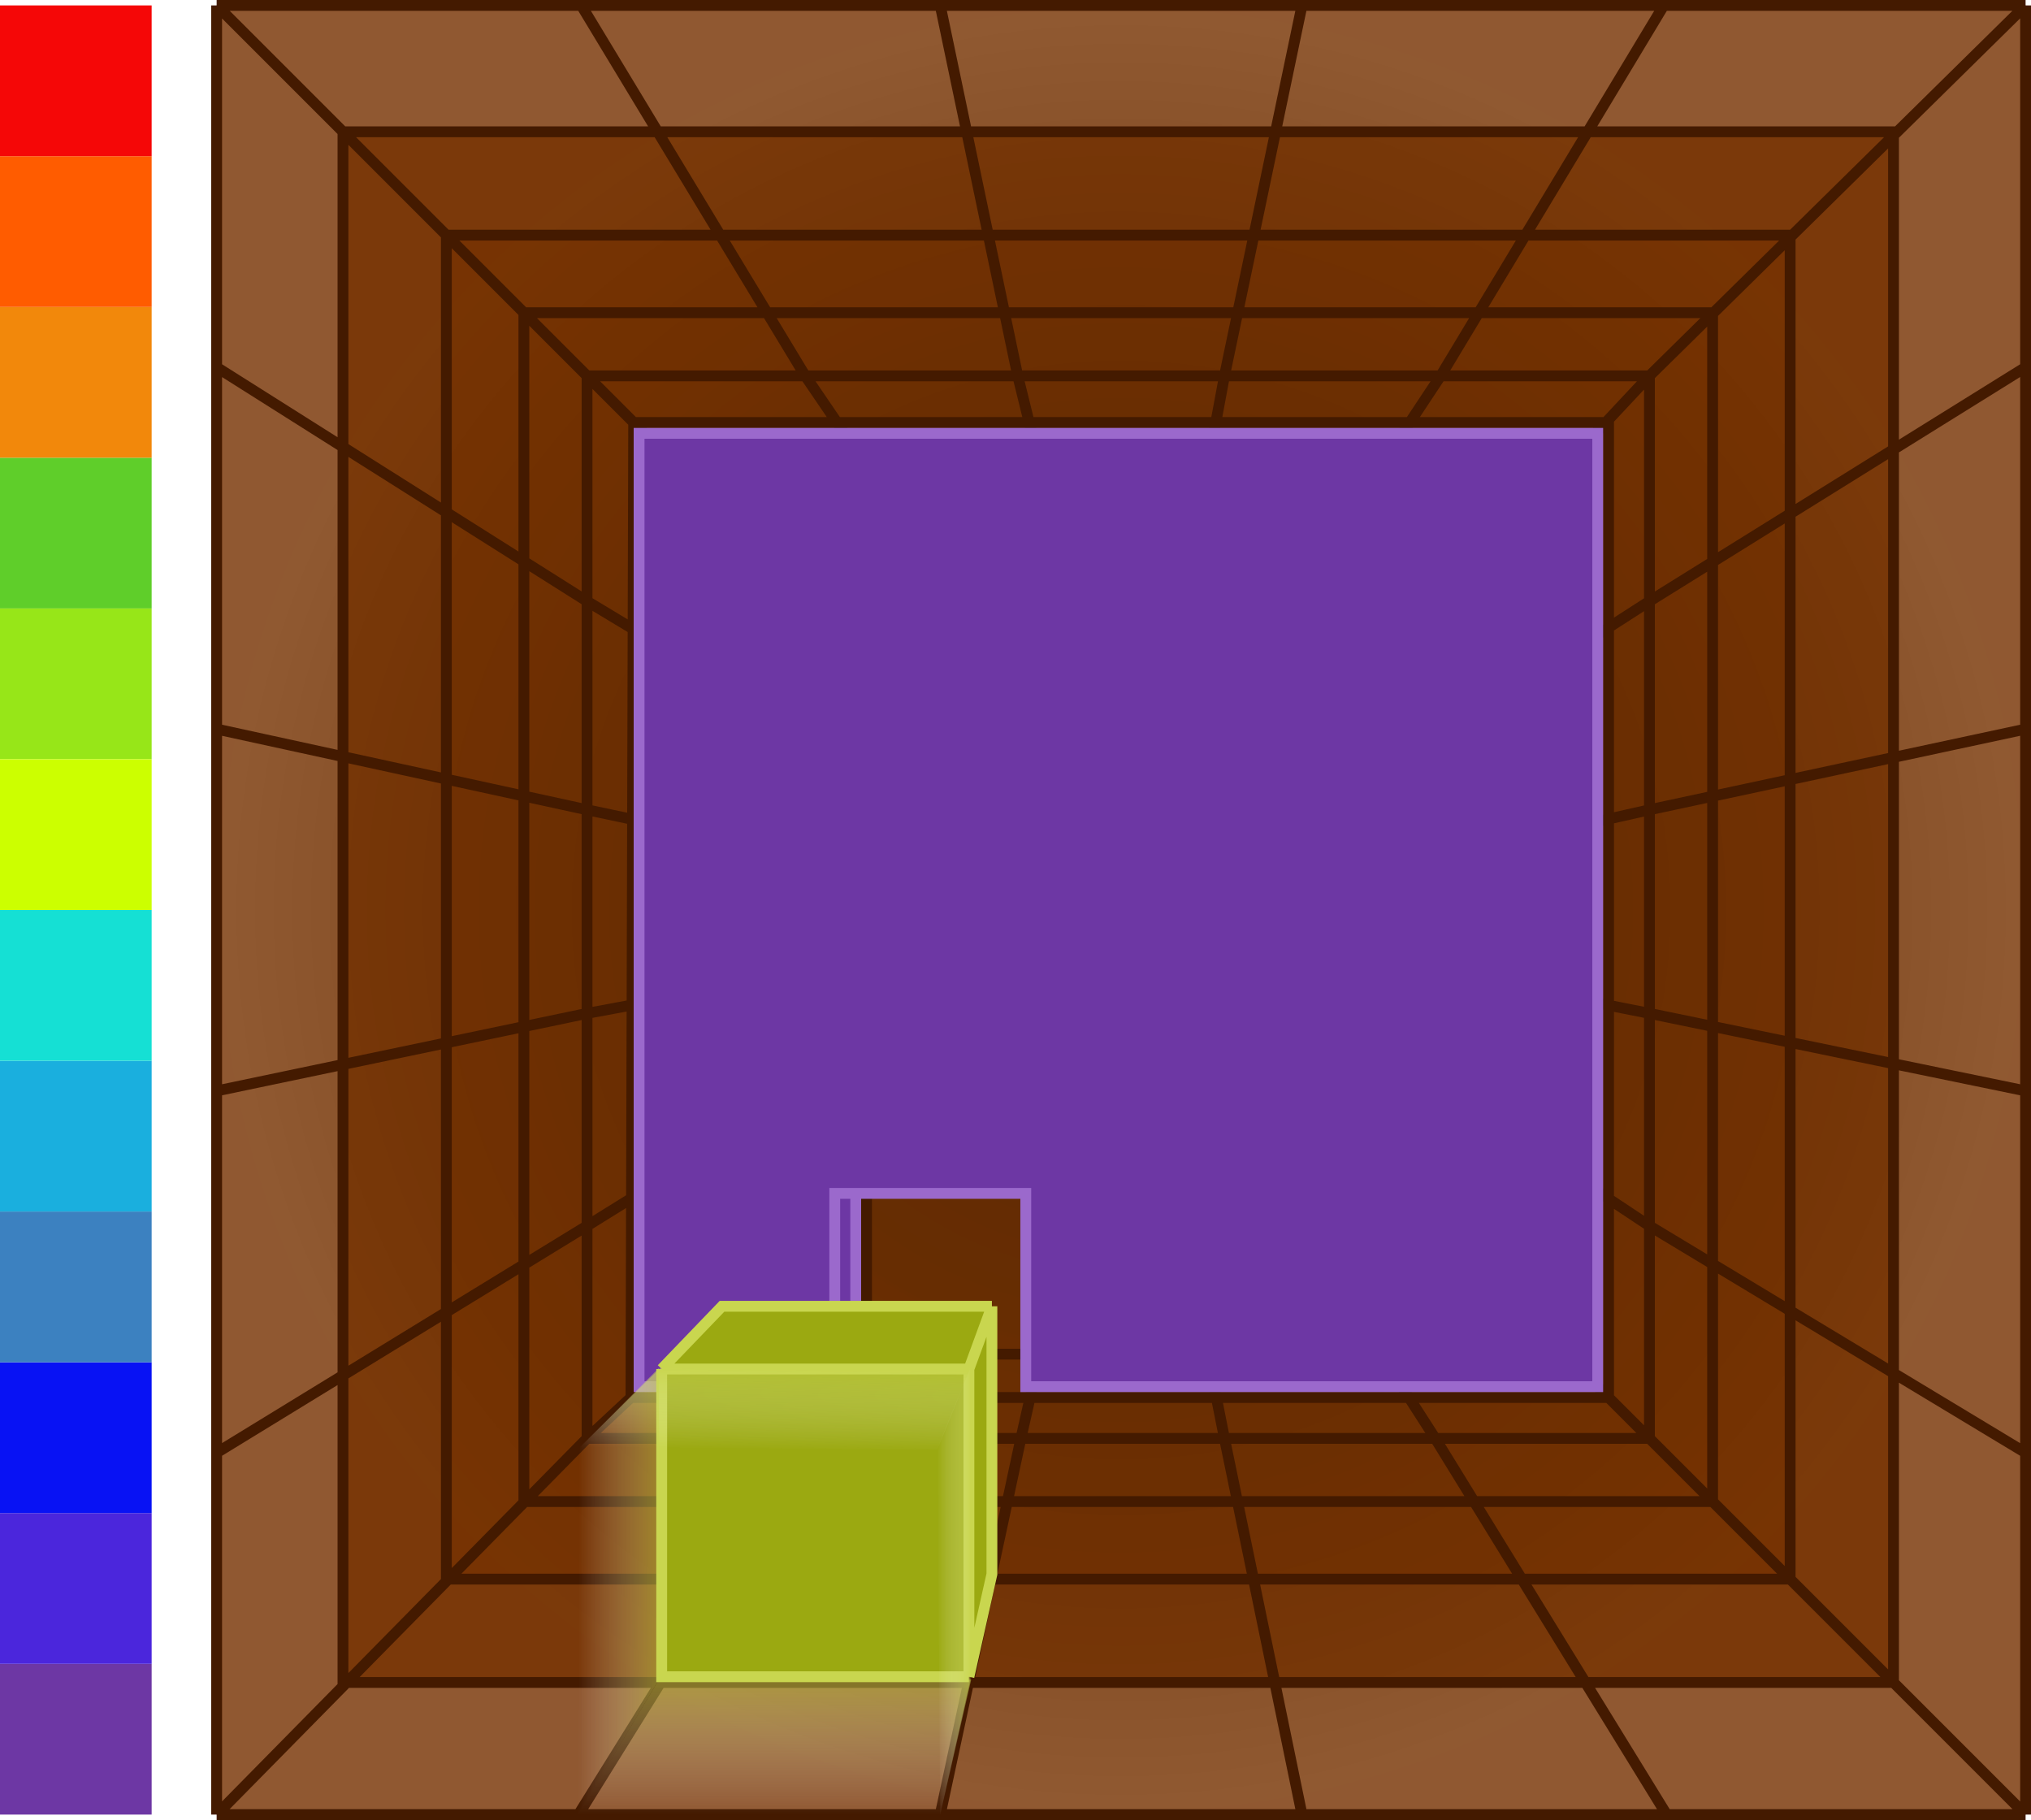 <svg width="375" height="336" viewBox="0 0 375 336" fill="none" xmlns="http://www.w3.org/2000/svg">
<path d="M125 86H289V250H125V86Z" fill="url(#paint0_radial_294_602)"/>
<path d="M117 78H297V258H116.5L117 78Z" fill="url(#paint1_radial_294_602)"/>
<path d="M40 1.001H374V335.001H40V1.001Z" fill="url(#paint2_radial_294_602)"/>
<path d="M108.391 69.391H304.55V265.55H108.391V69.391Z" fill="url(#paint3_radial_294_602)"/>
<path d="M96.727 57.727H316.213V277.213H96.727V57.727Z" fill="url(#paint4_radial_294_602)"/>
<path d="M82.413 43.413H330.527V291.528H82.413V43.413Z" fill="url(#paint5_radial_294_602)"/>
<path d="M63.327 24.327H349.613V310.614H63.327V24.327Z" fill="url(#paint6_radial_294_602)"/>
<path d="M108.391 69.391L125 86M108.391 69.391H304.55M108.391 69.391V265.55M108.391 69.391L40 1.001M125 86H289M125 86V250M304.55 69.391L289 86M304.55 69.391V265.55M304.55 69.391L374 1.001M289 86V250M304.55 265.55L289 250M304.55 265.55H108.391M304.55 265.55L374 335.001M289 250H125M108.391 265.55L40 335.001M108.391 265.55L116.5 258M125 250L116.5 258M116.5 258H297V78H117L116.5 258ZM40 1.001H374M40 1.001V335.001M374 1.001V335.001M374 335.001H40M40 67.8L108.391 111L125 121H289L304.55 111L374 67.8M40 134.6L108.391 149.5L125 153H289L304.55 149.5L374 134.6M40 201.4L108.391 187.086L125 184H289L304.55 187.086L374 201.4M40 268.2L108.391 226.318L125 216H289L304.55 226.318L374 268.2M107.33 1.001L148.683 69.391L160 86V250L150 265.55L106.8 335M173.6 1.001L187.915 69.391L192 86V250L188.5 265.55L173.6 335.001M240.4 1L226.086 69.391L223 86V250L226.086 265.55L240.4 335M307.2 1L266 69.391L255 86V250L265 265.55L307.731 335.001M96.727 57.727H316.213V277.213H96.727V57.727ZM82.413 43.413H330.527V291.528H82.413V43.413ZM63.327 24.327H349.613V310.614H63.327V24.327Z" stroke="#441A00" stroke-width="2"/>
<path d="M154.127 220.324V256L158 250.5V220.324H154.127Z" fill="#6D37A4"/>
<path d="M189.399 220.324V256H295V80H118V256H154.127V220.324H158H189.399Z" fill="#6D37A4"/>
<path d="M154.127 256V220.324H158M154.127 256L158 250.5V220.324M154.127 256H118V80H295V256H189.399V220.324H158" stroke="#9B69CC" stroke-width="2"/>
<path d="M122.174 309.553L122.174 252.736L133.308 241.162L183.143 241.162V290.614L178.902 309.553H122.174Z" fill="#9BA911"/>
<path d="M122.174 252.736L122.174 309.553H178.901M122.174 252.736H178.901M122.174 252.736L133.308 241.162L183.143 241.162M178.901 309.553L178.901 252.736M178.901 309.553L183.143 290.614V241.162M178.901 252.736L183.143 241.162" stroke="#C9D64F" stroke-width="2"/>
<path d="M107.065 267.14L121.909 252.561H179.167L173.029 267.67L107.065 267.14Z" fill="url(#paint7_linear_294_602)"/>
<path d="M106.8 335L121.644 310.083H179.316L173.6 335H106.8Z" fill="url(#paint8_linear_294_602)"/>
<path d="M121.644 252.561L107.065 267.239L106.8 335L121.644 310.083L121.644 252.561Z" fill="url(#paint9_linear_294_602)"/>
<path d="M179.167 252.561L173.07 267.405L173.6 335L179.167 310.083L179.167 252.561Z" fill="url(#paint10_linear_294_602)"/>
<rect width="27.833" height="28" transform="translate(0 335) rotate(-90)" fill="#6D37A4"/>
<rect width="27.833" height="28" transform="translate(0 307.167) rotate(-90)" fill="#4B26DC"/>
<rect width="27.833" height="28" transform="translate(0 279.333) rotate(-90)" fill="#0812F4"/>
<rect width="27.833" height="28" transform="translate(0 251.5) rotate(-90)" fill="#3C81C0"/>
<rect width="27.833" height="28" transform="translate(0 223.667) rotate(-90)" fill="#1AAFDE"/>
<rect width="27.833" height="28" transform="translate(0 195.833) rotate(-90)" fill="#15E0D4"/>
<rect width="27.833" height="28" transform="translate(0 112.333) rotate(-90)" fill="#5FCE2A"/>
<rect width="27.833" height="28" transform="translate(0 140.167) rotate(-90)" fill="#97E618"/>
<rect width="27.833" height="28" transform="translate(0 168) rotate(-90)" fill="#CCFF00"/>
<rect width="27.833" height="28" transform="translate(0 84.5) rotate(-90)" fill="#F2880B"/>
<rect width="27.833" height="28" transform="translate(0 56.667) rotate(-90)" fill="#FF5C00"/>
<rect width="27.833" height="28" transform="translate(0 28.833) rotate(-90)" fill="#F50707"/>
<defs>
<radialGradient id="paint0_radial_294_602" cx="0" cy="0" r="1" gradientUnits="userSpaceOnUse" gradientTransform="translate(207 168) rotate(90) scale(167 167)">
<stop stop-color="#5A2804"/>
<stop offset="1" stop-color="#773201" stop-opacity="0.81"/>
</radialGradient>
<radialGradient id="paint1_radial_294_602" cx="0" cy="0" r="1" gradientUnits="userSpaceOnUse" gradientTransform="translate(207 168) rotate(90) scale(167 167)">
<stop stop-color="#5A2804"/>
<stop offset="1" stop-color="#773201" stop-opacity="0.81"/>
</radialGradient>
<radialGradient id="paint2_radial_294_602" cx="0" cy="0" r="1" gradientUnits="userSpaceOnUse" gradientTransform="translate(207 168) rotate(90) scale(167 167)">
<stop stop-color="#5A2804"/>
<stop offset="1" stop-color="#773201" stop-opacity="0.81"/>
</radialGradient>
<radialGradient id="paint3_radial_294_602" cx="0" cy="0" r="1" gradientUnits="userSpaceOnUse" gradientTransform="translate(207 168) rotate(90) scale(167 167)">
<stop stop-color="#5A2804"/>
<stop offset="1" stop-color="#773201" stop-opacity="0.81"/>
</radialGradient>
<radialGradient id="paint4_radial_294_602" cx="0" cy="0" r="1" gradientUnits="userSpaceOnUse" gradientTransform="translate(207 168) rotate(90) scale(167 167)">
<stop stop-color="#5A2804"/>
<stop offset="1" stop-color="#773201" stop-opacity="0.81"/>
</radialGradient>
<radialGradient id="paint5_radial_294_602" cx="0" cy="0" r="1" gradientUnits="userSpaceOnUse" gradientTransform="translate(207 168) rotate(90) scale(167 167)">
<stop stop-color="#5A2804"/>
<stop offset="1" stop-color="#773201" stop-opacity="0.81"/>
</radialGradient>
<radialGradient id="paint6_radial_294_602" cx="0" cy="0" r="1" gradientUnits="userSpaceOnUse" gradientTransform="translate(207 168) rotate(90) scale(167 167)">
<stop stop-color="#5A2804"/>
<stop offset="1" stop-color="#773201" stop-opacity="0.81"/>
</radialGradient>
<linearGradient id="paint7_linear_294_602" x1="144.706" y1="252.826" x2="144.495" y2="267.67" gradientUnits="userSpaceOnUse">
<stop stop-color="#C9D64F" stop-opacity="0.5"/>
<stop offset="1" stop-color="white" stop-opacity="0"/>
</linearGradient>
<linearGradient id="paint8_linear_294_602" x1="144.494" y1="310.083" x2="144.494" y2="335.001" gradientUnits="userSpaceOnUse">
<stop stop-color="#C9D64F" stop-opacity="0.5"/>
<stop offset="1" stop-color="white" stop-opacity="0"/>
</linearGradient>
<linearGradient id="paint9_linear_294_602" x1="106.8" y1="298.949" x2="121.644" y2="298.95" gradientUnits="userSpaceOnUse">
<stop stop-color="white" stop-opacity="0"/>
<stop offset="1" stop-color="#C9D64F" stop-opacity="0.5"/>
</linearGradient>
<linearGradient id="paint10_linear_294_602" x1="173.07" y1="299.003" x2="179.432" y2="299.003" gradientUnits="userSpaceOnUse">
<stop stop-color="white" stop-opacity="0"/>
<stop offset="1" stop-color="#C9D64F" stop-opacity="0.5"/>
</linearGradient>
</defs>
</svg>
